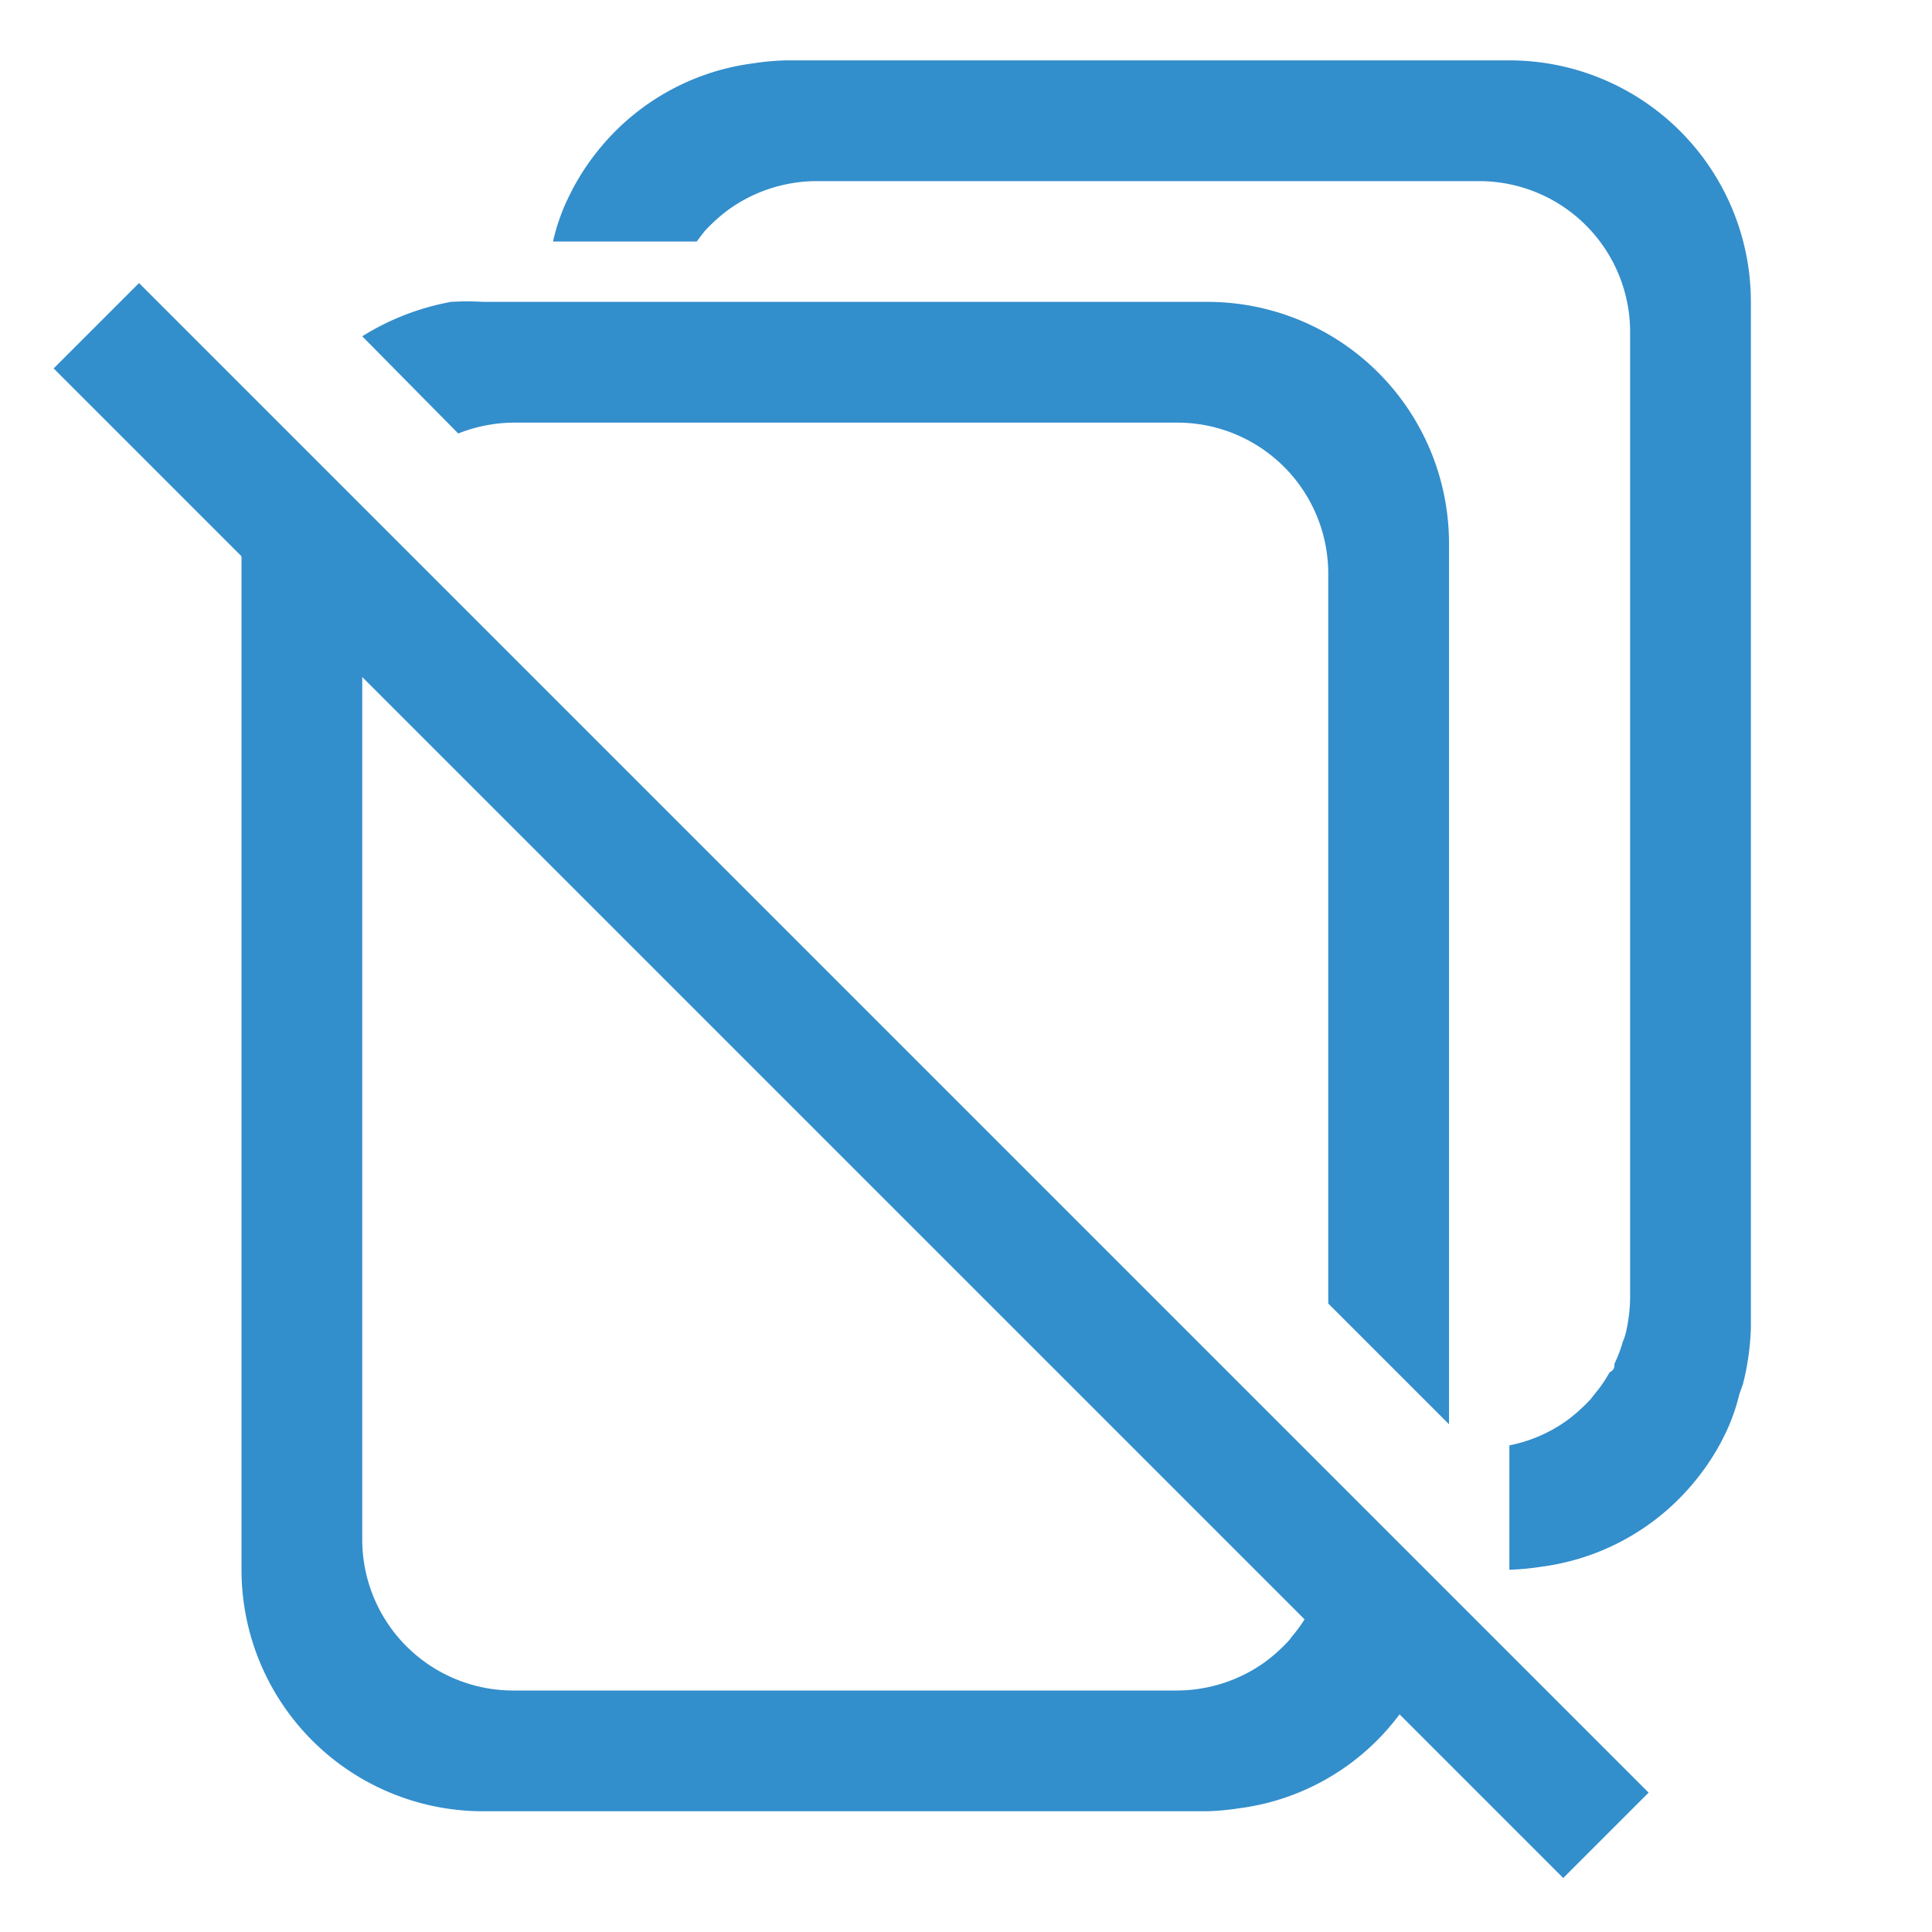 <svg id="Layer_1" data-name="Layer 1" xmlns="http://www.w3.org/2000/svg" viewBox="0 0 32 32"><defs><style>.cls-1{fill:#338ecc;}</style></defs><path class="cls-1" d="M25,1H13a4.34,4.34,0,0,0-.53.05A3.94,3.94,0,0,0,9.9,2.5l0,0a3.92,3.92,0,0,0-.42.64l-.06.12A3.33,3.33,0,0,0,9.16,4l0,0h2.38l.06-.08.07-.09a2.77,2.77,0,0,1,.4-.36A2.51,2.51,0,0,1,13.5,3h11A2.5,2.5,0,0,1,27,5.5v16h0a2.69,2.69,0,0,1-.07.57.88.88,0,0,1-.05.15,2.35,2.35,0,0,1-.14.37c0,.05,0,.1-.08.14a2.16,2.16,0,0,1-.24.35l-.07.09a2.77,2.77,0,0,1-.4.36,2.45,2.45,0,0,1-.95.41V26h0a4.34,4.34,0,0,0,.53-.05A3.94,3.94,0,0,0,28.1,24.5l0,0a3.92,3.92,0,0,0,.42-.64l.06-.12a3.33,3.33,0,0,0,.23-.65l.06-.17A4.32,4.32,0,0,0,29,22V5A4,4,0,0,0,25,1Z"/><path class="cls-1" d="M7.59,7.18A2.54,2.54,0,0,1,8.5,7h11A2.5,2.5,0,0,1,22,9.5V21.59l2,2V9a4,4,0,0,0-4-4H8a4.34,4.34,0,0,0-.53,0A4.2,4.2,0,0,0,6,5.57Z"/><path class="cls-1" d="M22,24.41V25.5h0a2.69,2.69,0,0,1-.07.57.88.88,0,0,1-.05.15,2.35,2.35,0,0,1-.14.37c0,.05,0,.1-.08.14a2.16,2.16,0,0,1-.24.35l-.07.09a2.77,2.77,0,0,1-.4.36A2.51,2.51,0,0,1,19.5,28H8.5A2.5,2.5,0,0,1,6,25.5V9.5H6a2.69,2.69,0,0,1,.07-.57.88.88,0,0,1,0-.15,1.34,1.34,0,0,1,.07-.18L4.58,7c0,.07-.09.12-.13.19l-.06.12A3.33,3.33,0,0,0,4.16,8l-.06.17A4.32,4.32,0,0,0,4,9V26a4,4,0,0,0,4,4H20a4.34,4.34,0,0,0,.53-.05A3.94,3.94,0,0,0,23.1,28.5l0,0a3.92,3.92,0,0,0,.42-.64l.06-.12a3.33,3.33,0,0,0,.23-.65l.06-.17c0-.16.06-.33.08-.49Z"/><rect class="cls-1" x="13.1" y="0.22" width="2" height="35.36" transform="translate(-8.53 15.21) rotate(-45)"/></svg>